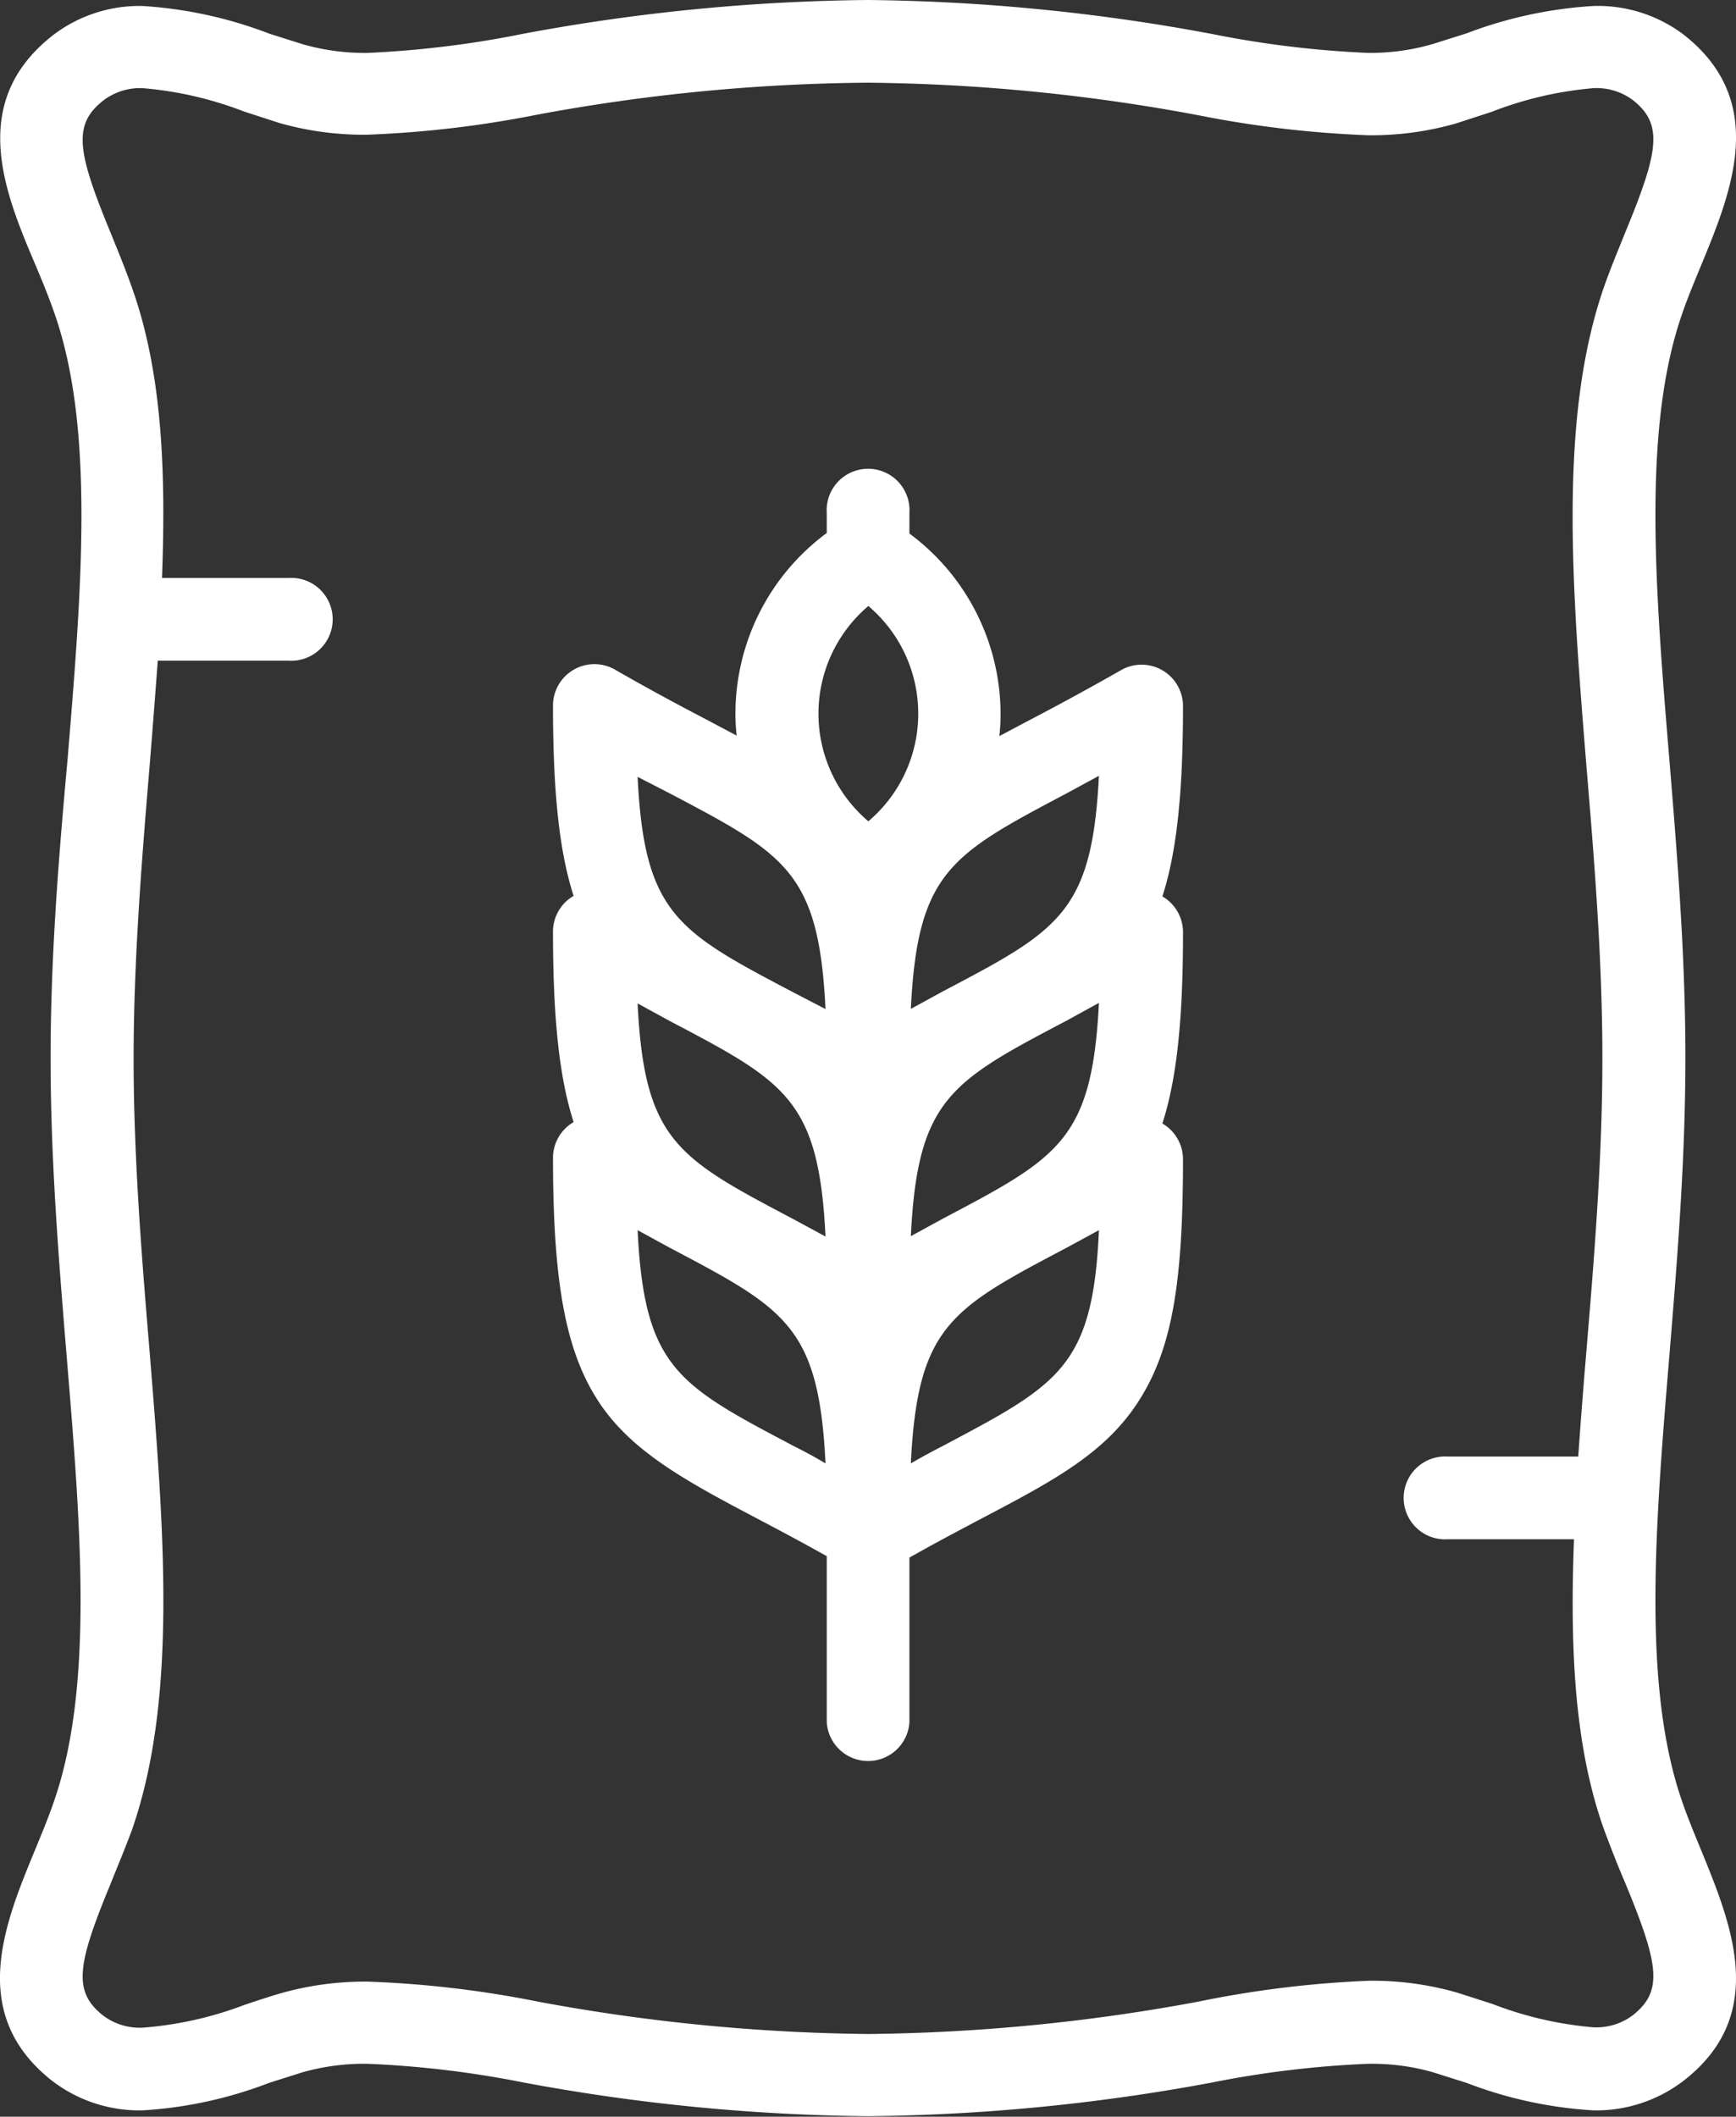 <svg xmlns="http://www.w3.org/2000/svg" viewBox="0 0 98.48 120.05"><rect x="0" y="0" width="98.48" height="120.05" fill="#333333" stroke="none"/><defs><style>.cls-1{fill:#fff;}</style></defs><title>Asset 32</title><g id="Layer_2" data-name="Layer 2"><g id="Economics_main" data-name="Economics main"><path class="cls-1" d="M96.53,105c-.38-.92-.78-1.88-1.1-2.81-2.28-6.54-1.53-15.65-.73-25.3.45-5.47.91-11.13.91-16.9s-.46-11.43-.91-16.91c-.8-9.65-1.55-18.76.73-25.3.32-.93.72-1.88,1.1-2.8,1.69-4.11,3.8-9.22-1-13A8.07,8.07,0,0,0,90.39.34,24.2,24.2,0,0,0,83.2,1.89l-1.93.61A12.71,12.71,0,0,1,77.6,3a57.48,57.48,0,0,1-8.83-1.07A111.52,111.52,0,0,0,49.24,0,111.52,111.52,0,0,0,29.71,1.91,57.48,57.48,0,0,1,20.88,3a12.8,12.8,0,0,1-3.67-.48l-1.93-.61A24.2,24.2,0,0,0,8.09.34,8.07,8.07,0,0,0,3,2C-1.85,5.8.26,10.91,2,15c.39.92.78,1.87,1.1,2.8,2.28,6.54,1.53,15.65.73,25.3C3.33,48.6,2.87,54.26,2.87,60s.46,11.43.91,16.9c.8,9.65,1.55,18.77-.73,25.3-.32.93-.72,1.89-1.1,2.81-1.69,4.11-3.8,9.22,1,13a8.14,8.14,0,0,0,5.14,1.68,23.92,23.92,0,0,0,7.18-1.56l1.93-.61a12.82,12.82,0,0,1,3.67-.47,57.33,57.33,0,0,1,8.83,1.06,111.52,111.52,0,0,0,19.53,1.91,111.52,111.52,0,0,0,19.53-1.91,57.33,57.33,0,0,1,8.83-1.06,12.72,12.72,0,0,1,3.67.47l1.93.61a23.91,23.91,0,0,0,7.19,1.56A8.13,8.13,0,0,0,95.52,118C100.33,114.26,98.22,109.15,96.53,105ZM90,43.51c.45,5.38.9,10.94.9,16.52s-.45,11.14-.9,16.52c-.17,2-.33,4.07-.47,6.06H82.13a2.35,2.35,0,1,0,0,4.69h7.16c-.23,6.08,0,11.71,1.71,16.48.37,1,.79,2.07,1.19,3,1.9,4.6,2.19,6.14.43,7.52a3.45,3.45,0,0,1-2.23.68,20.7,20.7,0,0,1-5.74-1.33c-.67-.21-1.36-.44-2-.64a17.45,17.45,0,0,0-5-.67A59.82,59.82,0,0,0,68,113.52a107.65,107.65,0,0,1-18.75,1.84,107.65,107.65,0,0,1-18.75-1.84,59.82,59.82,0,0,0-9.61-1.13,17.45,17.45,0,0,0-5,.67c-.68.2-1.37.43-2,.64A20.64,20.64,0,0,1,8.1,115a3.46,3.46,0,0,1-2.24-.68c-1.76-1.38-1.47-2.92.43-7.52.4-1,.82-2,1.19-3,2.61-7.48,1.82-17.08,1-27.23-.45-5.38-.9-11-.9-16.52s.45-11.14.9-16.52q.25-3.07.47-6.06h7.42a2.35,2.35,0,1,0,0-4.69H9.19c.23-6.09,0-11.72-1.71-16.48-.37-1.06-.79-2.07-1.19-3.06C4.39,8.63,4.1,7.08,5.86,5.7A3.45,3.45,0,0,1,8.09,5a20.65,20.65,0,0,1,5.74,1.32l2,.65a17.45,17.45,0,0,0,5,.67,61,61,0,0,0,9.61-1.13A106.55,106.55,0,0,1,49.24,4.69,106.55,106.55,0,0,1,68,6.54,61,61,0,0,0,77.6,7.67a17.4,17.4,0,0,0,5-.67l2-.65A20.73,20.73,0,0,1,90.39,5a3.45,3.45,0,0,1,2.23.67c1.76,1.38,1.47,2.93-.43,7.53-.4,1-.82,2-1.19,3.05C88.39,23.75,89.18,33.35,90,43.51Z"/><path class="cls-1" d="M65.94,50.84c.82-2.54,1.17-5.91,1.17-10.83a2.35,2.35,0,0,0-3.52-2c-2,1.14-3.73,2.07-5.28,2.88l-1.62.86a10.64,10.64,0,0,0,.07-1.26,12.75,12.75,0,0,0-5.17-10.23V29.09a2.35,2.35,0,1,0-4.69,0v1.14a12.74,12.74,0,0,0-5.18,10.23,10.64,10.64,0,0,0,.07,1.26l-1.62-.86c-1.55-.81-3.3-1.74-5.28-2.88a2.35,2.35,0,0,0-3.52,2c0,4.92.35,8.29,1.17,10.83a2.35,2.35,0,0,0-1.17,2c0,4.92.35,8.28,1.17,10.83a2.35,2.35,0,0,0-1.17,2c0,7.06.71,10.92,2.52,13.75s4.83,4.51,8.9,6.65c1.23.65,2.6,1.37,4.11,2.22v9.42a2.35,2.35,0,0,0,4.69,0V88.34c1.5-.85,2.87-1.57,4.1-2.22,4.07-2.14,7-3.69,8.9-6.65s2.52-6.69,2.52-13.75a2.35,2.35,0,0,0-1.17-2c.82-2.55,1.17-5.91,1.17-10.83A2.35,2.35,0,0,0,65.94,50.84ZM60.5,45l1.84-1c-.39,7.77-2.28,8.77-8.84,12.22l-1.83,1C52.05,49.46,53.94,48.47,60.5,45Zm1.84,11.88c-.39,7.78-2.28,8.77-8.84,12.23l-1.83,1c.38-7.77,2.27-8.77,8.83-12.22ZM45,82c-6.56-3.46-8.45-4.45-8.83-12.23l1.83,1c6.56,3.46,8.45,4.45,8.83,12.23C46.17,82.6,45.56,82.28,45,82Zm0-12.86c-6.56-3.46-8.45-4.45-8.83-12.23l1.83,1c6.56,3.45,8.45,4.45,8.83,12.22Zm0-12.86c-6.56-3.45-8.45-4.45-8.83-12.22L38,45c6.56,3.46,8.45,4.45,8.83,12.23Zm4.26-9.7a8,8,0,0,1,0-12.21,8,8,0,0,1,0,12.21ZM53.5,82c-.58.3-1.19.62-1.83,1,.38-7.78,2.27-8.77,8.83-12.23l1.84-1C62,77.53,60.06,78.52,53.5,82Z"/></g></g></svg>